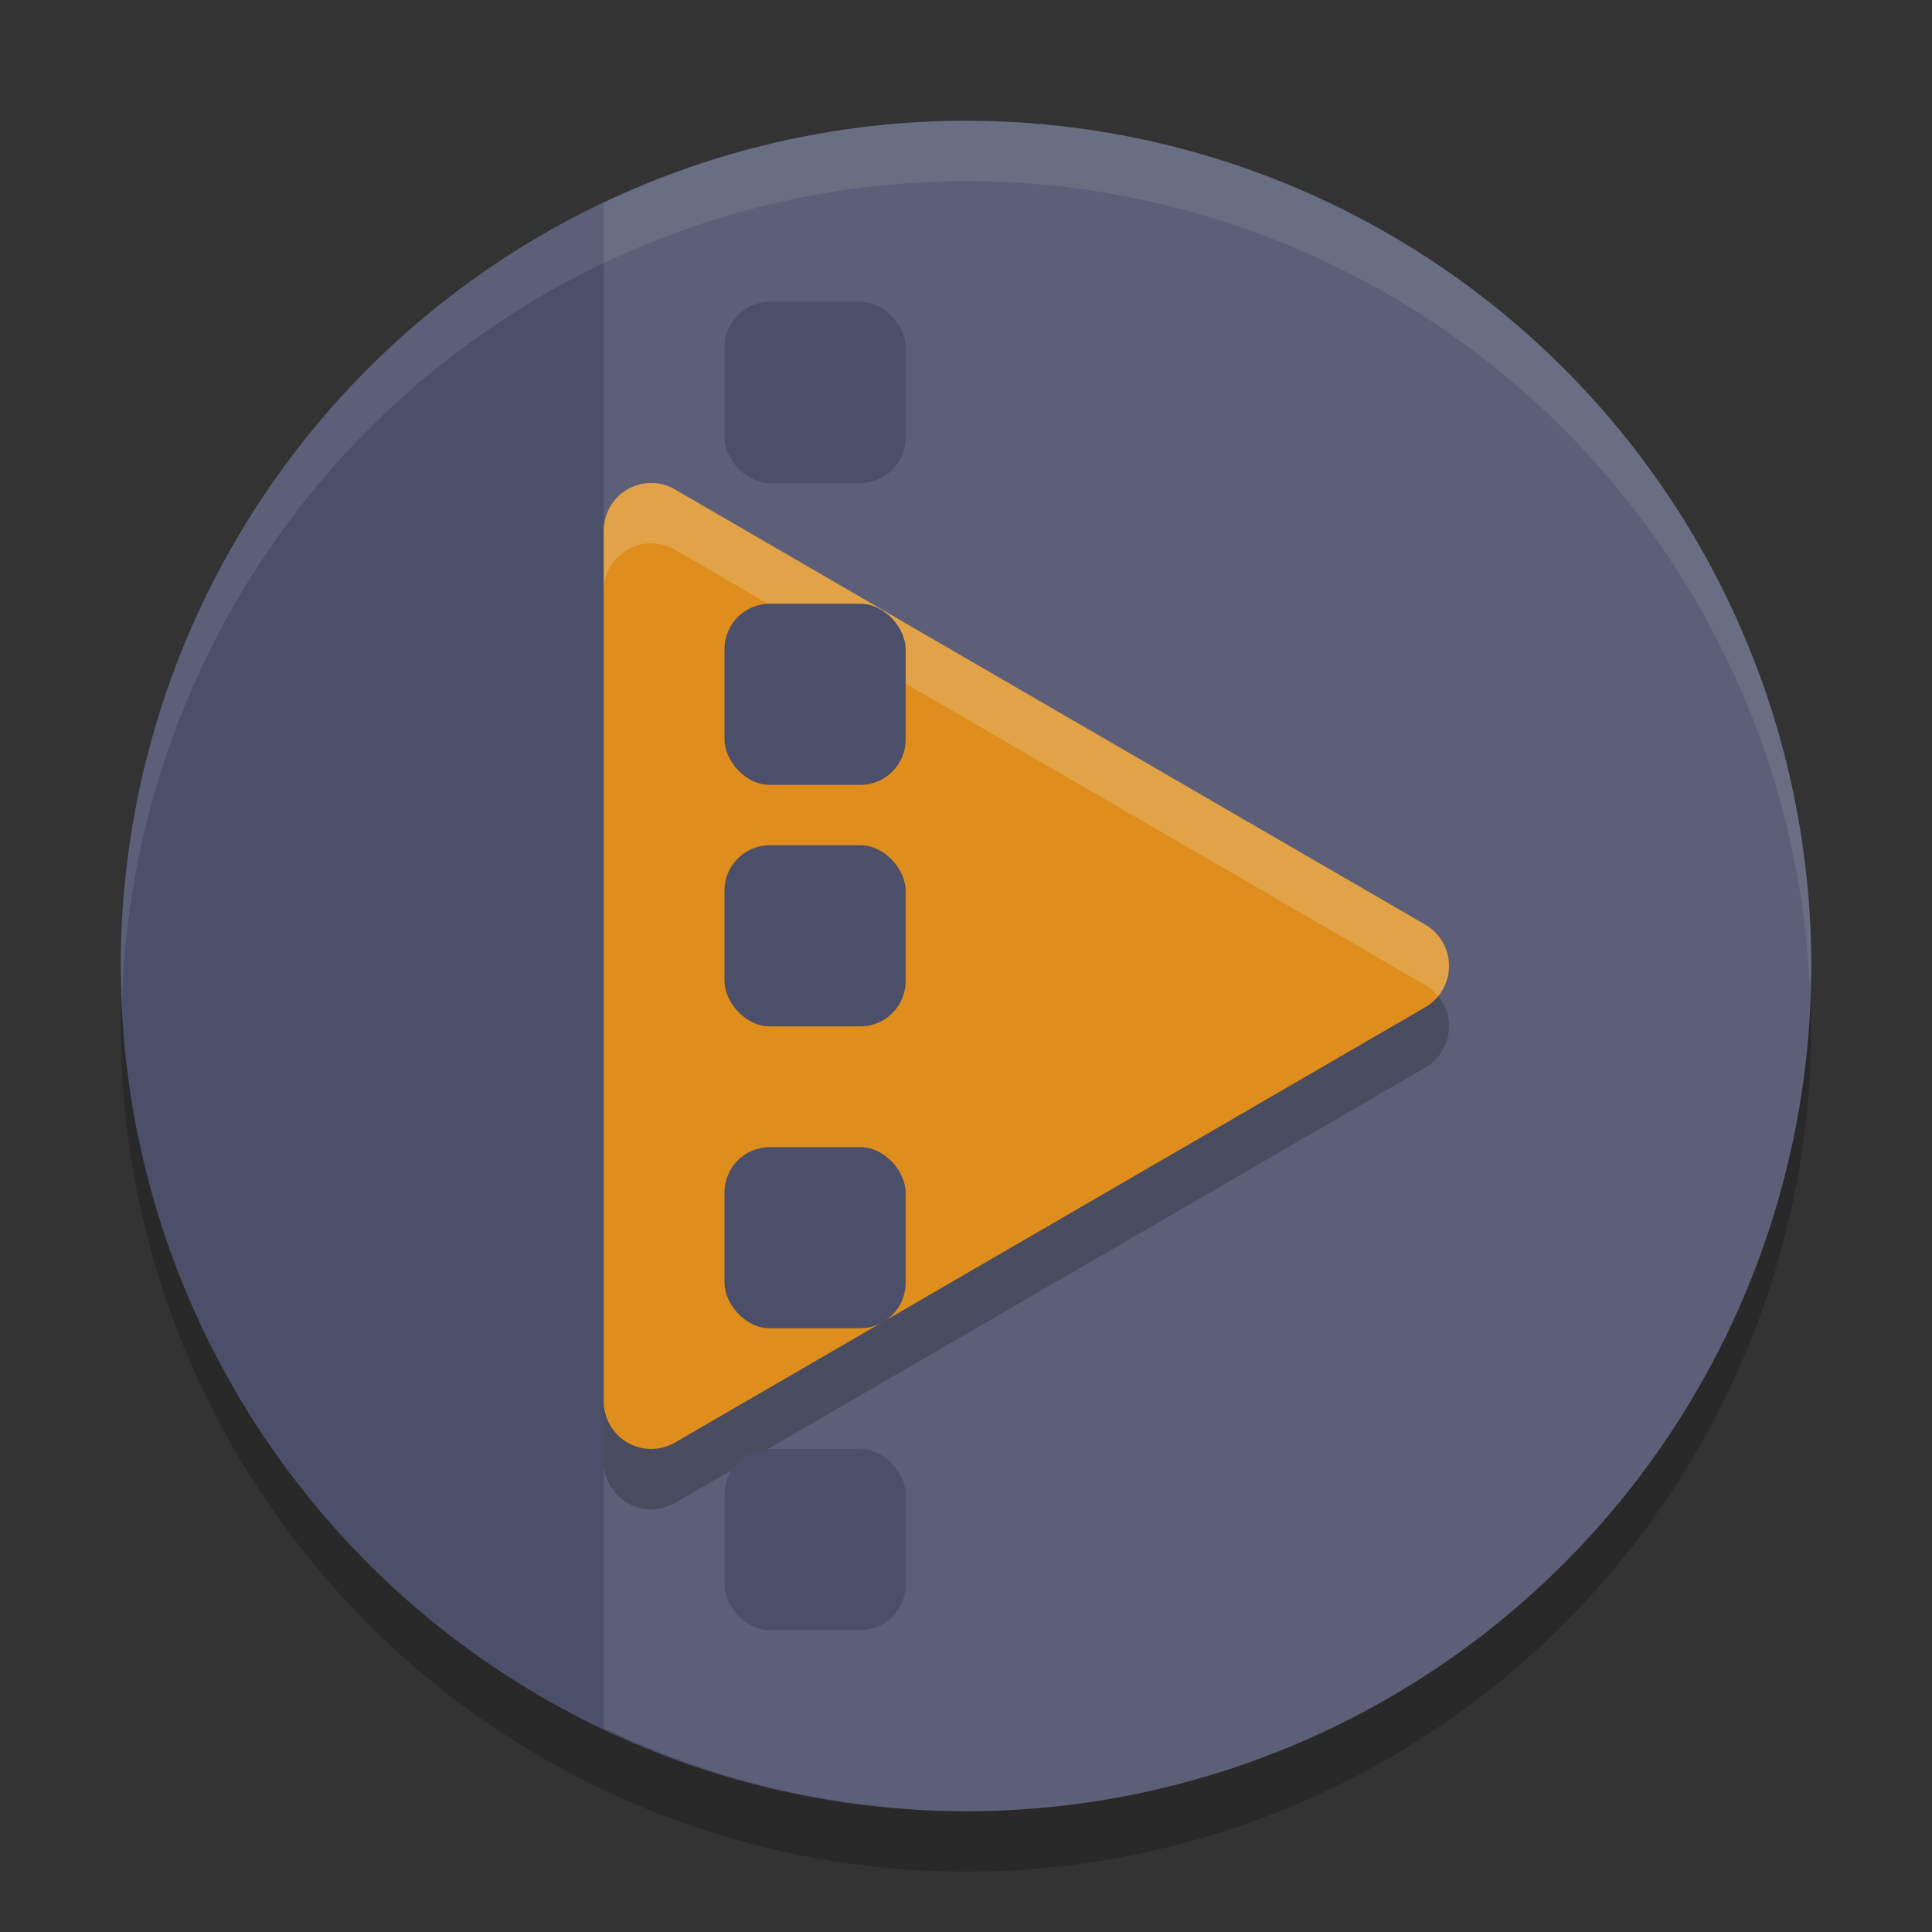<svg xmlns="http://www.w3.org/2000/svg" width="32" height="32" version="1.1">
 <rect width="100%" height="100%" fill="#333333" stroke="none"/>
 <circle style="opacity:0.2" cx="16" cy="17" r="14"/>
 <circle style="fill:#4c4f69" cx="16" cy="16" r="14"/>
 <path style="opacity:0.1;fill:#eff1f5" d="M 16 2 A 14 14 0 0 0 10 3.361 L 10 28.619 A 14 14 0 0 0 16 30 A 14 14 0 0 0 30 16 A 14 14 0 0 0 16 2 z"/>
 <path style="opacity:0.2" d="M 10.804,9 A 0.786,0.79 0 0 0 10,9.789 v 7.211 7.21 a 0.786,0.79 0 0 0 1.178,0.684 l 6.214,-3.605 6.215,-3.606 a 0.786,0.79 0 0 0 0,-1.368 L 17.392,12.712 11.178,9.106 A 0.786,0.79 0 0 0 10.804,9 Z"/>
 <path style="fill:#df8e1d" d="M 10.804,8 A 0.786,0.79 0 0 0 10,8.789 v 7.211 7.21 a 0.786,0.79 0 0 0 1.178,0.684 l 6.214,-3.605 6.215,-3.606 a 0.786,0.79 0 0 0 0,-1.368 L 17.392,11.712 11.178,8.106 A 0.786,0.79 0 0 0 10.804,8 Z"/>
 <rect style="fill:#4c4f69" width="3" height="3" x="12" y="5" rx=".75" ry=".75"/>
 <rect style="fill:#4c4f69" width="3" height="3" x="12" y="14" rx=".75" ry=".75"/>
 <rect style="fill:#4c4f69" width="3" height="3" x="12" y="19" rx=".75" ry=".75"/>
 <rect style="fill:#4c4f69" width="3" height="3" x="12" y="24" rx=".75" ry=".75"/>
 <path style="opacity:0.2;fill:#eff1f5" d="M 10.805 8 A 0.786 0.79 0 0 0 10 8.789 L 10 9.789 A 0.786 0.79 0 0 1 10.805 9 A 0.786 0.79 0 0 1 11.178 9.105 L 17.393 12.711 L 23.607 16.316 A 0.786 0.79 0 0 1 23.82 16.502 A 0.786 0.79 0 0 0 23.607 15.316 L 17.393 11.711 L 11.178 8.105 A 0.786 0.79 0 0 0 10.805 8 z"/>
 <rect style="fill:#4c4f69" width="3" height="3" x="12" y="10" rx=".75" ry=".75"/>
 <path style="fill:#eff1f5;opacity:0.1" d="M 16 2 A 14 14 0 0 0 2 16 A 14 14 0 0 0 2.021 16.586 A 14 14 0 0 1 16 3 A 14 14 0 0 1 29.979 16.414 A 14 14 0 0 0 30 16 A 14 14 0 0 0 16 2 z"/>
</svg>
